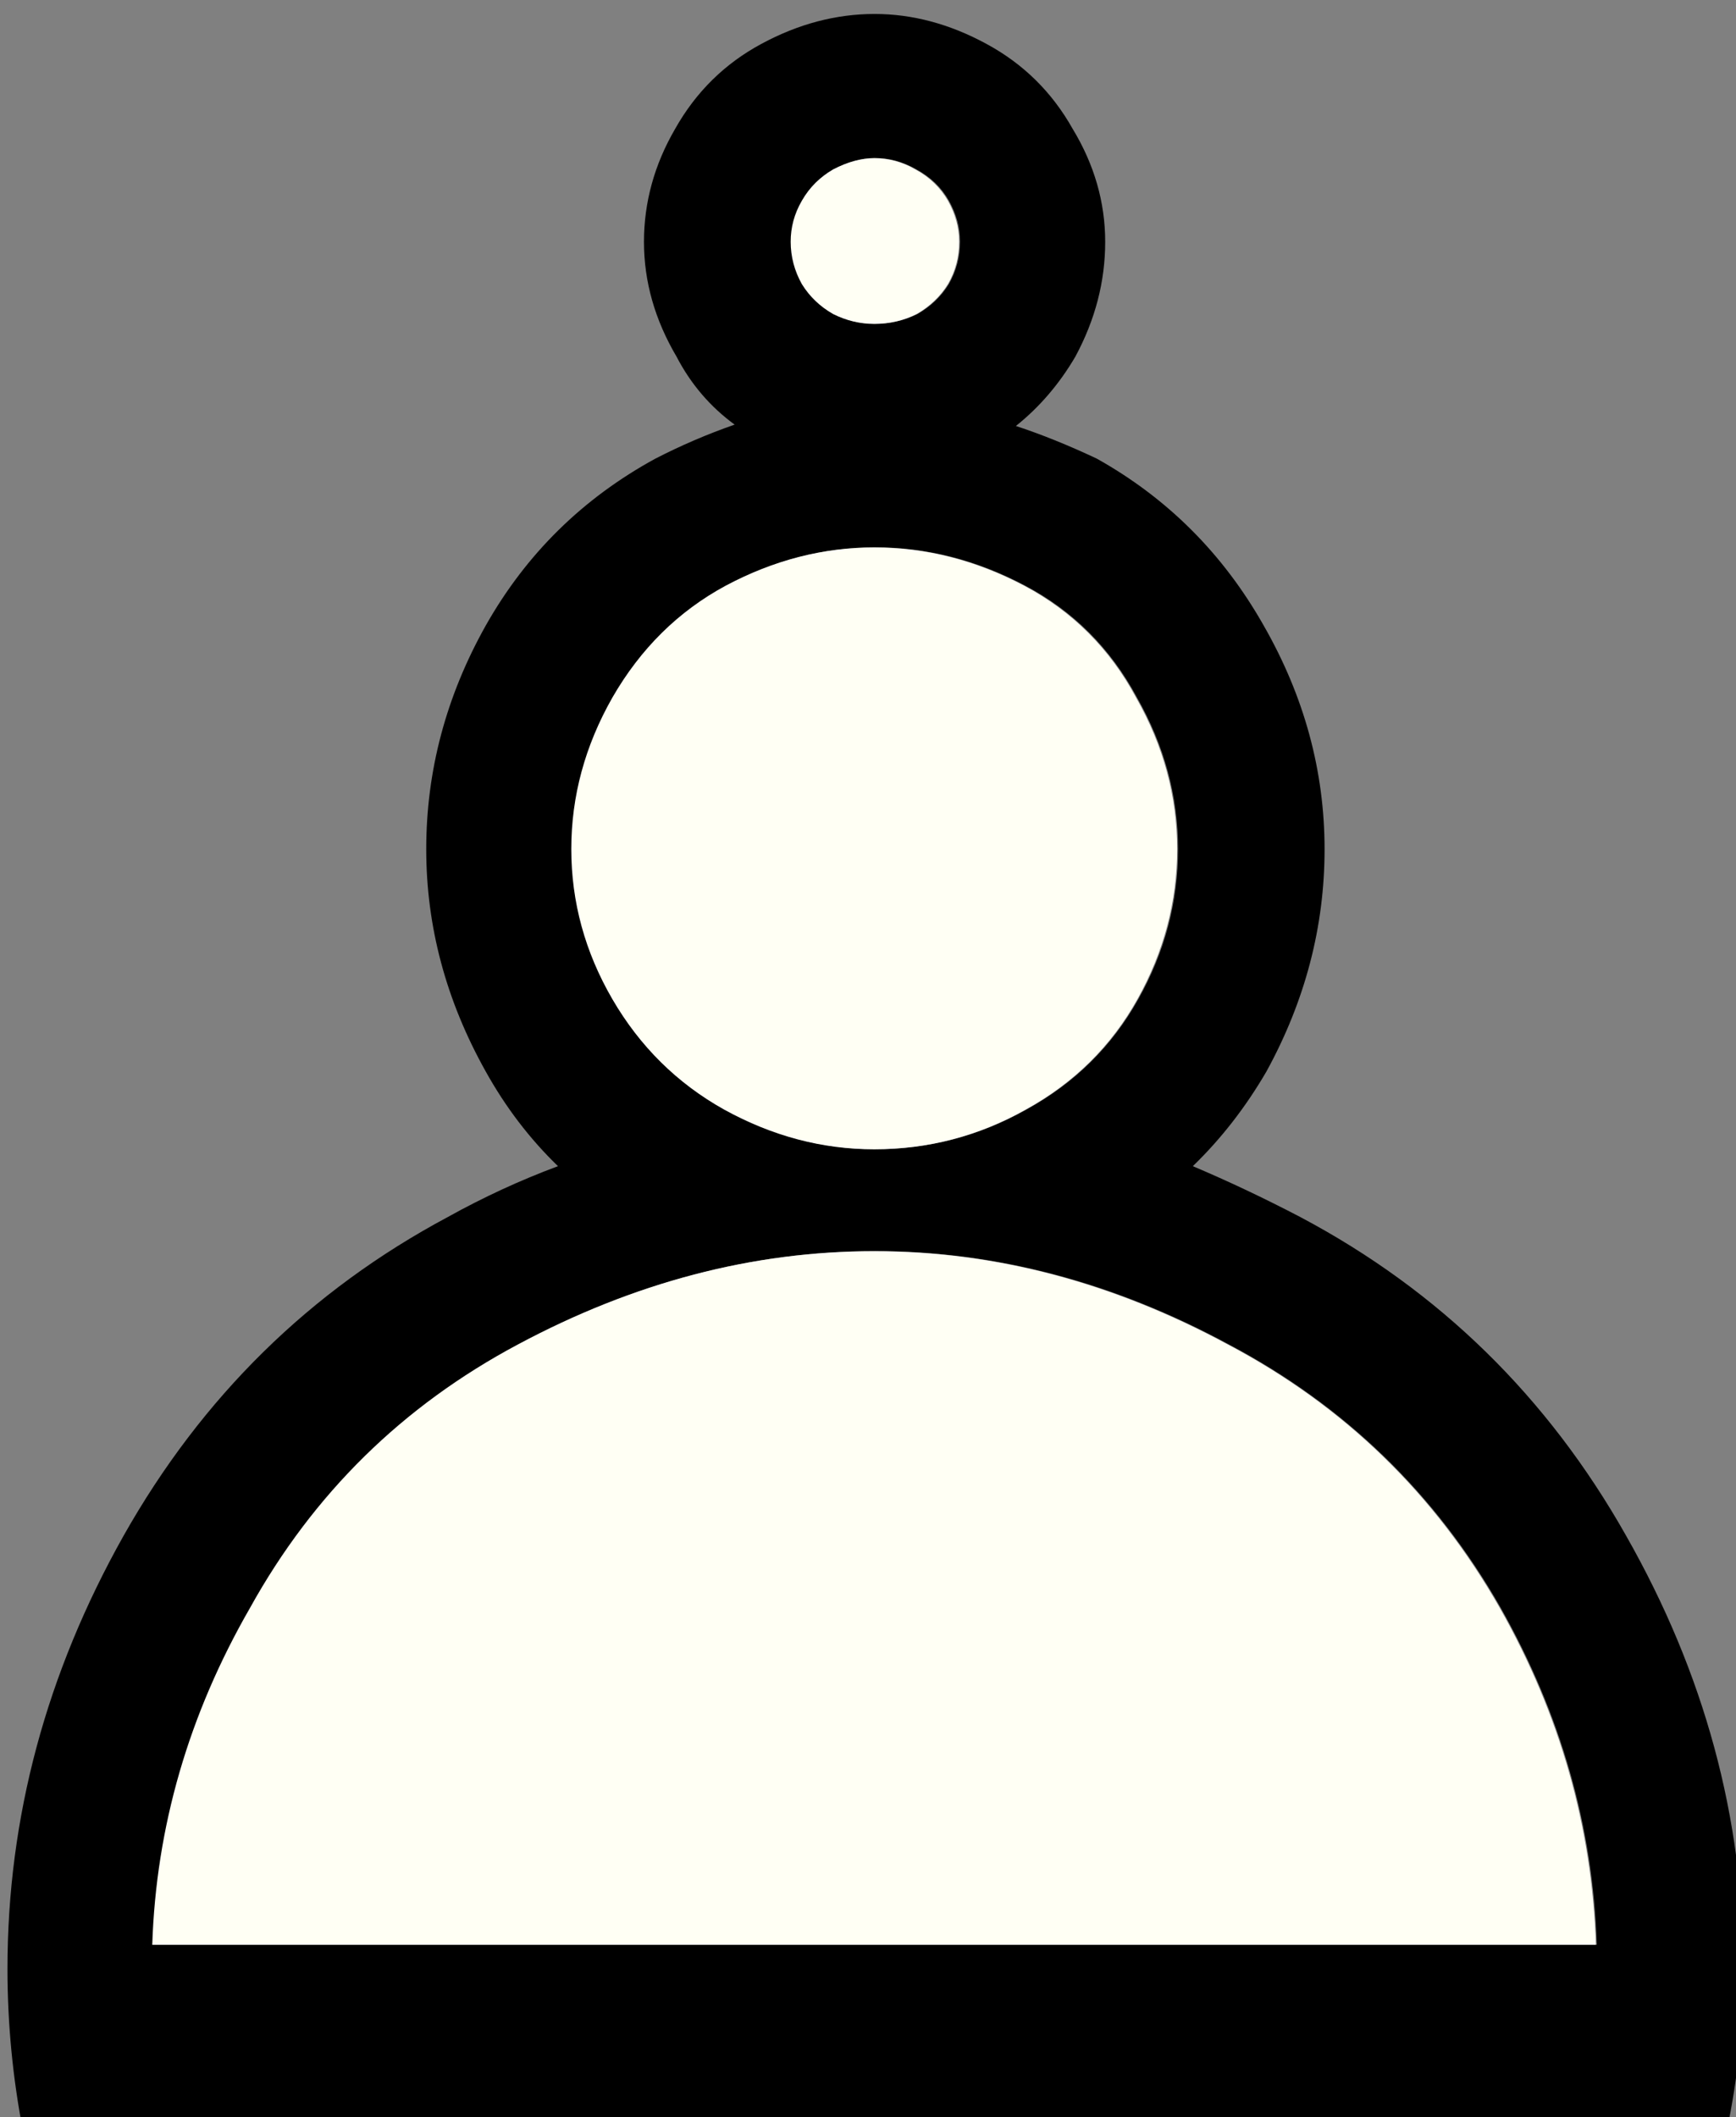 <?xml version="1.0" encoding="UTF-8" standalone="no"?>
<!-- Created with Inkscape (http://www.inkscape.org/) -->

<svg
   xmlns:dc="http://purl.org/dc/elements/1.1/"
   xmlns:cc="http://creativecommons.org/ns#"
   xmlns:rdf="http://www.w3.org/1999/02/22-rdf-syntax-ns#"
   xmlns:svg="http://www.w3.org/2000/svg"
   xmlns="http://www.w3.org/2000/svg"
   xmlns:sodipodi="http://sodipodi.sourceforge.net/DTD/sodipodi-0.dtd"
   xmlns:inkscape="http://www.inkscape.org/namespaces/inkscape"
   width="8.202mm"
   height="10mm"
   viewBox="0 0 8.202 10"
   version="1.1"
   id="svg5756"
   inkscape:version="0.92.1 r15371"
   sodipodi:docname="piece-P.svg">
  <rect x="0" y="0" width="8.202" height="10" fill="#808080" stroke="none"/>
  <defs
     id="defs5750" />
  <sodipodi:namedview
     id="base"
     pagecolor="#ffffff"
     bordercolor="#666666"
     borderopacity="1.0"
     inkscape:pageopacity="0.0"
     inkscape:pageshadow="2"
     inkscape:zoom="5.6"
     inkscape:cx="48.418126"
     inkscape:cy="4.3994925"
     inkscape:document-units="mm"
     inkscape:current-layer="layer1"
     showgrid="false"
     inkscape:window-width="1285"
     inkscape:window-height="744"
     inkscape:window-x="81"
     inkscape:window-y="24"
     inkscape:window-maximized="1" />
  <g
     inkscape:label="Livello 1"
     inkscape:groupmode="layer"
     id="layer1"
     transform="translate(-75.654,-135.815)">
    <g
       aria-label="♙"
       style="font-style:normal;font-weight:normal;font-size:10.583px;line-height:125%;font-family:sans-serif;letter-spacing:0px;word-spacing:0px;fill:#000000;fill-opacity:1;stroke:none;stroke-width:0.205px;stroke-linecap:butt;stroke-linejoin:miter;stroke-opacity:1"
       id="text6303"
       transform="matrix(1.294,0,0,1.294,-22.207,-42.801)">
      <path
         d="m 77.866,140.58 q -0.15,0.264 -0.15,0.553 0,0.289 0.15,0.548 0.15,0.258 0.408,0.403 0.264,0.145 0.548,0.145 0.295,0 0.553,-0.145 0.264,-0.145 0.408,-0.403 0.145,-0.258 0.145,-0.548 0,-0.289 -0.15,-0.553 -0.145,-0.269 -0.408,-0.408 -0.264,-0.14 -0.548,-0.14 -0.279,0 -0.543,0.14 -0.258,0.14 -0.413,0.408 z m 0.651,-1.664 q 0,0.083 0.041,0.155 0.041,0.067 0.114,0.109 0.072,0.036 0.15,0.036 0.083,0 0.155,-0.036 0.072,-0.041 0.114,-0.109 0.041,-0.072 0.041,-0.155 0,-0.077 -0.041,-0.15 -0.041,-0.072 -0.119,-0.114 -0.072,-0.041 -0.15,-0.041 -0.072,0 -0.15,0.041 -0.072,0.041 -0.114,0.114 -0.041,0.072 -0.041,0.15 z m 3.116,6.894 v 0.005 h -5.493 v -0.005 l -0.429,0.005 q -0.057,-0.295 -0.057,-0.594 0,-0.827 0.424,-1.581 0.429,-0.76 1.183,-1.163 0.196,-0.109 0.403,-0.186 -0.155,-0.15 -0.264,-0.346 -0.217,-0.388 -0.217,-0.811 0,-0.429 0.217,-0.816 0.222,-0.393 0.62,-0.61 0.14,-0.072 0.289,-0.124 -0.134,-0.098 -0.212,-0.248 -0.119,-0.202 -0.119,-0.419 0,-0.217 0.114,-0.413 0.114,-0.202 0.315,-0.31 0.202,-0.109 0.413,-0.109 0.207,0 0.408,0.109 0.202,0.109 0.315,0.31 0.119,0.196 0.119,0.413 0,0.217 -0.109,0.419 -0.088,0.15 -0.217,0.253 0.14,0.046 0.295,0.119 0.388,0.217 0.61,0.61 0.222,0.388 0.222,0.816 0,0.424 -0.212,0.811 -0.114,0.196 -0.269,0.346 0.196,0.083 0.393,0.186 0.76,0.403 1.189,1.163 0.429,0.754 0.429,1.581 0,0.3 -0.062,0.594 z m -0.176,-0.677 q -0.021,-0.646 -0.351,-1.23 -0.357,-0.625 -0.992,-0.961 -0.63,-0.341 -1.292,-0.341 -0.667,0 -1.302,0.341 -0.63,0.336 -0.977,0.961 -0.336,0.584 -0.357,1.23 z"
         style="stroke-width:0.205px"
         id="path6305"
         inkscape:connector-curvature="0" />
    </g>
    <g
       aria-label="♙"
       style="font-style:normal;font-weight:normal;font-size:10.583px;line-height:125%;font-family:sans-serif;letter-spacing:0px;word-spacing:0px;fill:#000000;fill-opacity:1;stroke:none;stroke-width:0.205px;stroke-linecap:butt;stroke-linejoin:miter;stroke-opacity:1"
       id="text6303-9"
       transform="matrix(1.294,0,0,1.294,-9.019,-42.433)">
      <path
         d="m 67.671,140.296 c -0.1,0.176 -0.15,0.36 -0.15,0.553 0,0.193 0.05,0.376 0.15,0.548 0.1,0.172 0.236,0.307 0.408,0.403 0.176,0.097 0.358,0.145 0.548,0.145 0.196,0 0.381,-0.048 0.553,-0.145 0.176,-0.097 0.312,-0.231 0.408,-0.403 0.096,-0.172 0.145,-0.355 0.145,-0.548 0,-0.193 -0.05,-0.377 -0.15,-0.553 -0.096,-0.179 -0.233,-0.315 -0.408,-0.408 -0.176,-0.093 -0.358,-0.14 -0.548,-0.14 -0.186,0 -0.367,0.046 -0.543,0.14 -0.172,0.093 -0.31,0.229 -0.413,0.408 z m 0.651,-1.664 c 0,0.055 0.014,0.107 0.041,0.155 0.028,0.045 0.065,0.081 0.114,0.109 0.048,0.024 0.098,0.036 0.15,0.036 0.055,0 0.107,-0.012 0.155,-0.036 0.048,-0.028 0.086,-0.064 0.114,-0.109 0.028,-0.048 0.041,-0.1 0.041,-0.155 0,-0.052 -0.014,-0.102 -0.041,-0.15 -0.028,-0.048 -0.067,-0.086 -0.119,-0.114 -0.048,-0.028 -0.098,-0.041 -0.15,-0.041 -0.048,0 -0.098,0.014 -0.15,0.041 -0.048,0.028 -0.086,0.065 -0.114,0.114 -0.028,0.048 -0.041,0.098 -0.041,0.15 z m 2.94,6.217 c -0.014,-0.431 -0.131,-0.841 -0.351,-1.23 -0.238,-0.417 -0.568,-0.737 -0.992,-0.961 -0.42,-0.227 -0.851,-0.341 -1.292,-0.341 -0.444,0 -0.878,0.114 -1.302,0.341 -0.42,0.224 -0.746,0.544 -0.977,0.961 -0.224,0.389 -0.343,0.799 -0.357,1.23 z"
         style="fill:#fffff4;fill-opacity:1;stroke-width:0.205px"
         id="path6305-1"
         inkscape:connector-curvature="0"
         sodipodi:nodetypes="csccscssccsccsccsccsccsccssccscccs" />
    </g>
  </g>
</svg>
